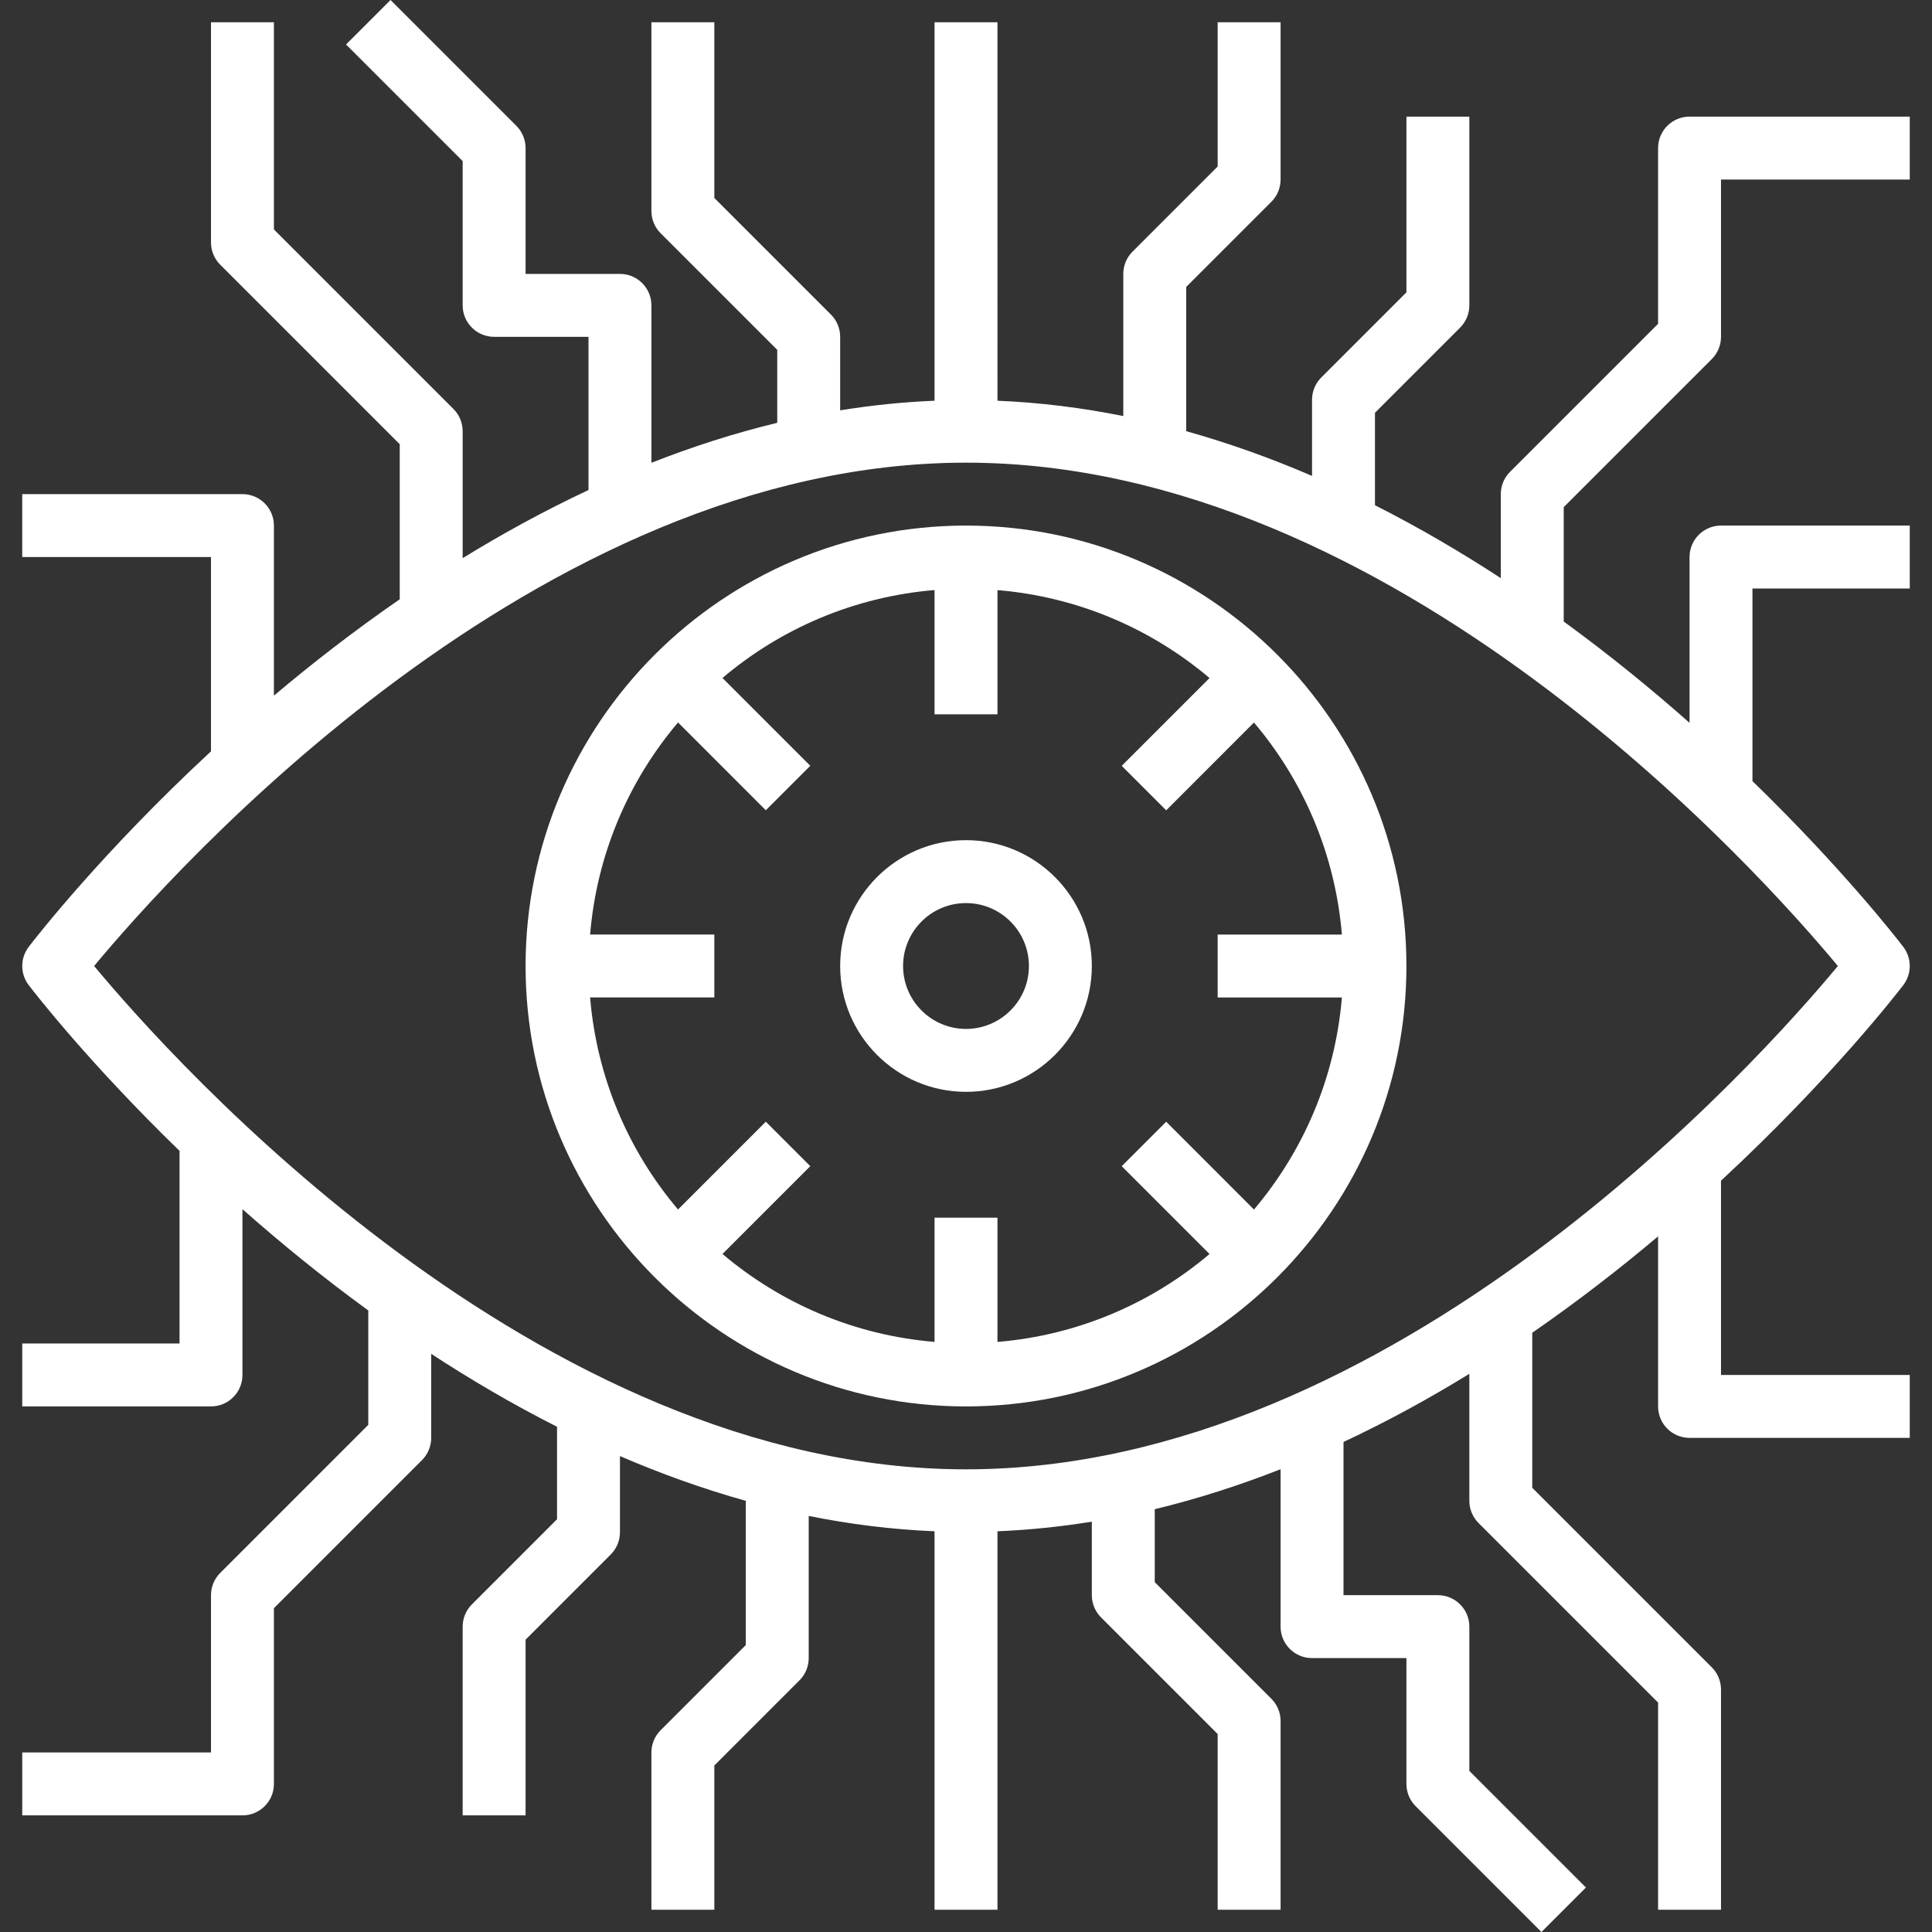 <?xml version="1.0" encoding="iso-8859-1"?>
<!-- Generator: Adobe Illustrator 19.0.0, SVG Export Plug-In . SVG Version: 6.00 Build 0)  -->
<svg fill="#fff"  version="1.1" id="Capa_1" xmlns="http://www.w3.org/2000/svg" xmlns:xlink="http://www.w3.org/1999/xlink" x="0px" y="0px"
	 viewBox="0 0 491.312 491.312" style="enable-background:new 0 0 491.312 491.312;" xml:space="preserve">
<rect x="0" y="0" width="491.312" height="491.312" fill="#333333" stroke="none"/>
<g>
	<g>
		<path d="M245.656,133.656c-61.76,0-112,50.24-112,112s50.24,112,112,112s112-50.24,112-112S307.416,133.656,245.656,133.656z
			 M318.888,307.584l-22.32-22.328l-11.312,11.312l22.328,22.328c-14.816,12.552-33.464,20.656-53.928,22.36v-31.6h-16v31.592
			c-20.464-1.704-39.104-9.808-53.928-22.36l22.328-22.328l-11.312-11.312l-22.32,22.328c-12.552-14.816-20.656-33.464-22.36-53.928
			h31.592v-16h-31.592c1.704-20.464,9.808-39.104,22.36-53.928l22.32,22.328l11.312-11.312l-22.328-22.328
			c14.816-12.552,33.464-20.656,53.928-22.36v31.608h16v-31.592c20.464,1.704,39.104,9.808,53.928,22.36l-22.328,22.328
			l11.312,11.312l22.32-22.328c12.552,14.816,20.656,33.464,22.36,53.928h-31.592v16h31.591
			C339.542,274.125,331.438,292.762,318.888,307.584z"/>
	</g>
</g>
<g>
	<g>
		<path d="M245.656,213.656c-17.648,0-32,14.352-32,32s14.352,32,32,32s32-14.352,32-32S263.304,213.656,245.656,213.656z
			 M245.656,261.656c-8.824,0-16-7.176-16-16c0-8.824,7.176-16,16-16c8.824,0,16,7.176,16,16
			C261.656,254.48,254.48,261.656,245.656,261.656z"/>
	</g>
</g>
<g>
	<g>
		<path d="M435.312,91.312c1.504-1.496,2.344-3.536,2.344-5.656v-40h48v-16h-56c-4.424,0-8,3.584-8,8v44.688L384,120
			c-1.504,1.496-2.344,3.536-2.344,5.656v21.368c-10.12-6.608-20.8-12.88-32-18.544v-23.512l21.656-21.656
			c1.504-1.496,2.344-3.536,2.344-5.656v-48h-16v44.688L336,96c-1.504,1.496-2.344,3.536-2.344,5.656v19.368
			c-10.32-4.448-21-8.296-32-11.376v-36.68l21.656-21.656c1.504-1.496,2.344-3.536,2.344-5.656v-40h-16v36.688L288,64
			c-1.504,1.496-2.344,3.536-2.344,5.656v36.152c-10.44-2.112-21.112-3.448-32-3.904V5.656h-16v96.248
			c-8.12,0.336-16.128,1.168-24,2.448V85.656c0-2.12-0.84-4.16-2.344-5.656l-29.656-29.656V5.656h-16v48
			c0,2.12,0.84,4.16,2.344,5.656l29.656,29.656v18.552c-10.976,2.648-21.656,6.104-32,10.168V77.656c0-4.416-3.576-8-8-8h-24v-32
			c0-2.12-0.84-4.16-2.344-5.656l-32-32L88,11.312l29.656,29.656v36.688c0,4.416,3.576,8,8,8h24v38.96
			c-11.152,5.224-21.84,11.072-32,17.328v-32.288c0-2.12-0.84-4.16-2.344-5.656L69.656,58.344V5.656h-16v56
			c0,2.12,0.84,4.16,2.344,5.656l45.656,45.656v39.424c-11.544,7.976-22.256,16.288-32,24.512v-43.248c0-4.416-3.576-8-8-8h-56v16
			h48v49.408C25.92,216.768,9,238.576,7.296,240.8c-2.184,2.864-2.184,6.84,0,9.712c1.528,2,15.392,19.872,38.36,42.16v48.984h-40
			v16h48c4.424,0,8-3.584,8-8v-42.16c9.624,8.512,20.328,17.264,32,25.76v29.088L56,400c-1.504,1.496-2.344,3.536-2.344,5.656v40
			h-48v16h56c4.424,0,8-3.584,8-8v-44.688l37.656-37.656c1.504-1.496,2.344-3.536,2.344-5.656v-21.368
			c10.12,6.608,20.8,12.88,32,18.544v23.512L120,408c-1.504,1.496-2.344,3.536-2.344,5.656v48h16v-44.688l21.656-21.656
			c1.504-1.496,2.344-3.536,2.344-5.656v-19.368c10.32,4.448,21,8.296,32,11.376v36.68L168,440
			c-1.504,1.496-2.344,3.536-2.344,5.656v40h16v-36.688l21.656-21.656c1.504-1.496,2.344-3.536,2.344-5.656v-36.152
			c10.44,2.112,21.112,3.448,32,3.904v96.248h16v-96.248c8.12-0.336,16.128-1.168,24-2.448v18.696c0,2.12,0.84,4.16,2.344,5.656
			l29.656,29.656v44.688h16v-48c0-2.12-0.84-4.16-2.344-5.656l-29.656-29.656v-18.552c10.976-2.648,21.656-6.104,32-10.168v40.032
			c0,4.416,3.576,8,8,8h24v32c0,2.12,0.84,4.16,2.344,5.656l32,32L403.312,480l-29.656-29.656v-36.688c0-4.416-3.576-8-8-8h-24
			v-38.96c11.152-5.224,21.84-11.072,32-17.328v32.288c0,2.12,0.84,4.16,2.344,5.656l45.656,45.656v52.688h16v-56
			c0-2.12-0.84-4.16-2.344-5.656l-45.656-45.656V338.92c11.544-7.976,22.256-16.288,32-24.512v43.248c0,4.416,3.576,8,8,8h56v-16
			h-48v-49.408c27.736-25.704,44.656-47.512,46.36-49.736c2.184-2.864,2.184-6.84,0-9.712c-1.528-2-15.392-19.872-38.36-42.16
			v-48.984h40v-16h-48c-4.424,0-8,3.584-8,8v42.16c-9.624-8.512-20.328-17.264-32-25.76v-29.088L435.312,91.312z M467.376,245.656
			c-19.872,23.944-112.536,128-221.72,128c-109.072,0-201.832-104.072-221.72-128c19.872-23.944,112.536-128,221.72-128
			C354.728,117.656,447.488,221.728,467.376,245.656z"/>
	</g>
</g>
<g>
</g>
<g>
</g>
<g>
</g>
<g>
</g>
<g>
</g>
<g>
</g>
<g>
</g>
<g>
</g>
<g>
</g>
<g>
</g>
<g>
</g>
<g>
</g>
<g>
</g>
<g>
</g>
<g>
</g>
</svg>
